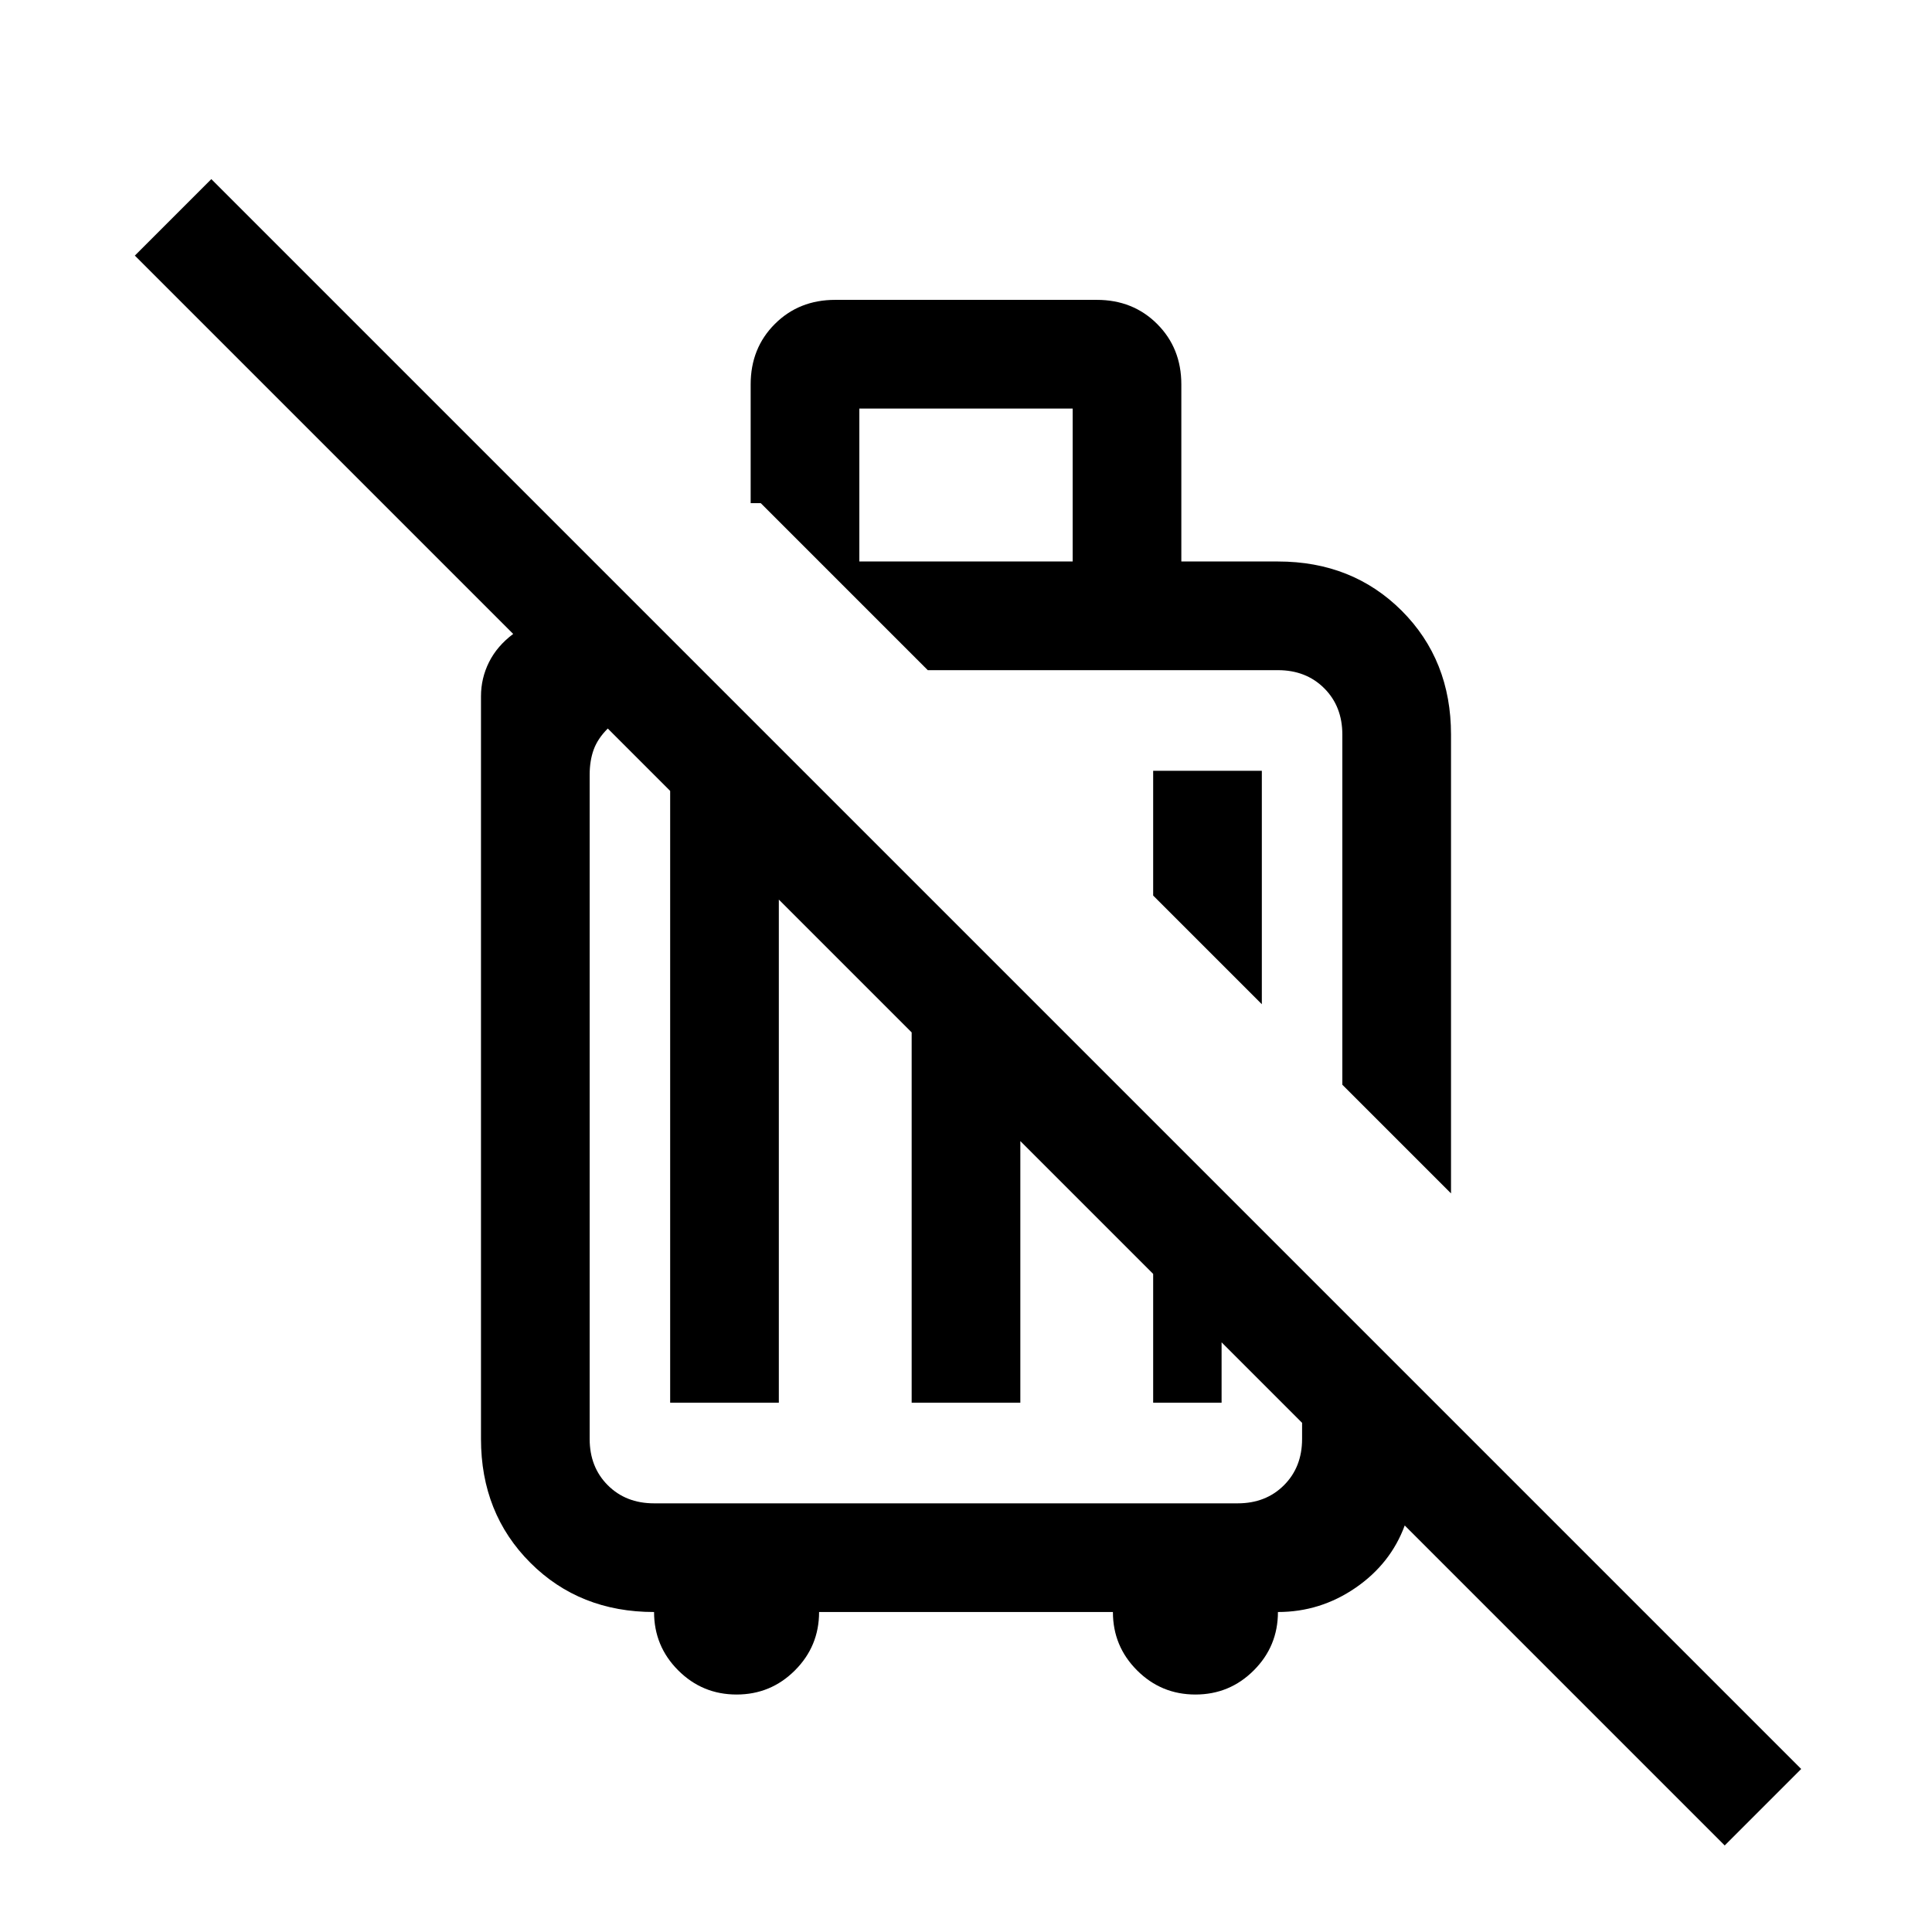 <svg xmlns="http://www.w3.org/2000/svg" height="24" width="24"><path d="M21.425 22.925 17.45 18.95Q17.275 19.425 16.838 19.725Q16.4 20.025 15.875 20.025Q15.875 20.45 15.575 20.75Q15.275 21.05 14.85 21.05Q14.425 21.05 14.125 20.75Q13.825 20.45 13.825 20.025H10.175Q10.175 20.45 9.875 20.75Q9.575 21.05 9.15 21.05Q8.725 21.05 8.425 20.75Q8.125 20.45 8.125 20.025Q7.2 20.025 6.588 19.413Q5.975 18.8 5.975 17.875V8.65Q5.975 8.425 6.075 8.225Q6.175 8.025 6.375 7.875L1.675 3.175L2.625 2.225L22.375 21.975ZM8.325 17.425V9.825L7.55 9.05Q7.425 9.175 7.375 9.312Q7.325 9.45 7.325 9.625V17.875Q7.325 18.225 7.55 18.45Q7.775 18.675 8.125 18.675H15.375Q15.725 18.675 15.95 18.45Q16.175 18.225 16.175 17.875V17.675L15.175 16.675V17.425H14.325V15.825L12.675 14.175V17.425H11.325V12.825L9.675 11.175V17.425ZM18.025 14.825 16.675 13.475V9.125Q16.675 8.775 16.45 8.55Q16.225 8.325 15.875 8.325H11.525L9.45 6.25H9.325V4.775Q9.325 4.325 9.625 4.025Q9.925 3.725 10.375 3.725H13.625Q14.075 3.725 14.375 4.025Q14.675 4.325 14.675 4.775V6.975H15.875Q16.8 6.975 17.413 7.587Q18.025 8.2 18.025 9.125ZM15.675 12.475 14.325 11.125V9.575H15.675ZM12.675 9.575ZM10.675 6.975H13.325V5.075H10.675ZM14.1 10.9Q14.1 10.9 14.1 10.9Q14.1 10.9 14.1 10.9ZM11.875 13.375Q11.875 13.375 11.875 13.375Q11.875 13.375 11.875 13.375Q11.875 13.375 11.875 13.375Q11.875 13.375 11.875 13.375Q11.875 13.375 11.875 13.375Q11.875 13.375 11.875 13.375Z"/></svg>